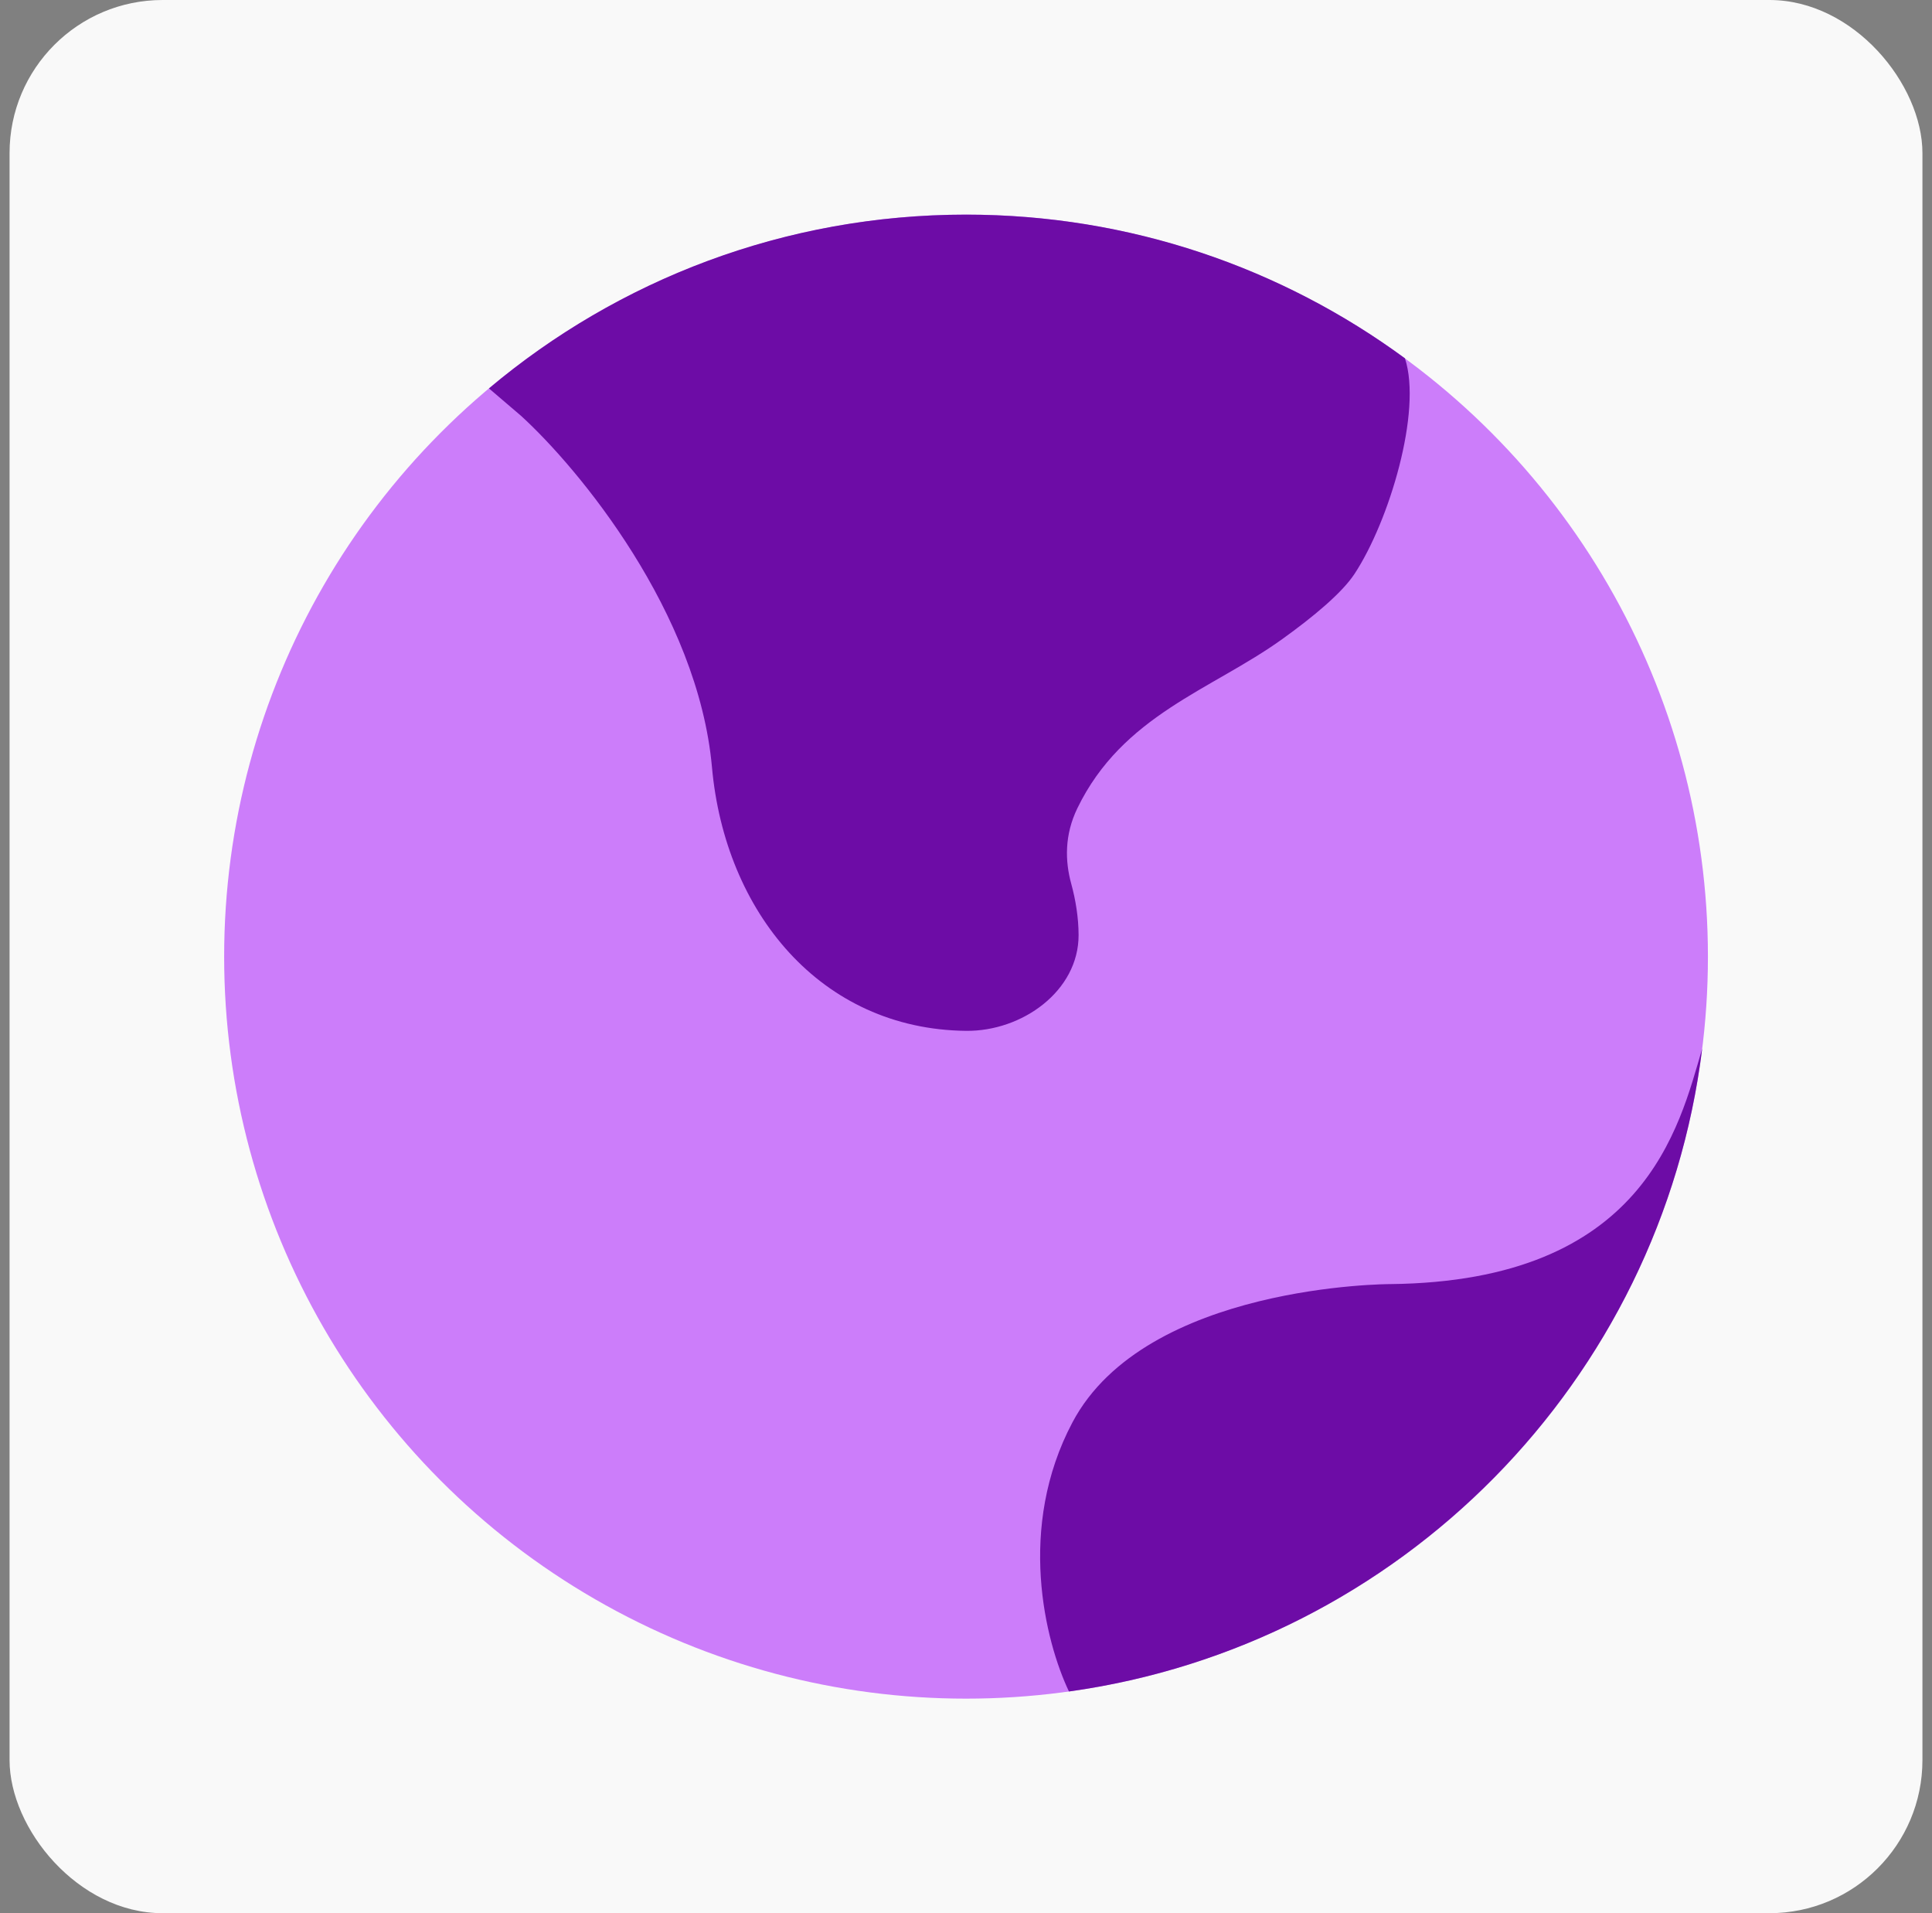 <svg width="101" height="100" viewBox="0 0 101 100" fill="none" xmlns="http://www.w3.org/2000/svg">
<rect x="0" y="0" width="101" height="100" fill="#808080" stroke="none"/>
<g style="mix-blend-mode:darken">
<g clip-path="url(#clip0_3769_8415)">
<rect x="0.5" width="100" height="100" rx="8" fill="#F9F9F9"/>
<circle cx="50.502" cy="50.002" r="38.784" fill="#CC7DFA"/>
<path d="M37.22 40.102C36.494 32.019 30.26 24.487 27.234 21.731L25.562 20.302C32.305 14.633 41.006 11.219 50.504 11.219C59.089 11.219 67.022 14.008 73.447 18.729C74.354 21.485 72.625 27.243 70.81 29.998C70.152 30.996 68.661 32.236 67.026 33.41C63.34 36.059 58.687 37.369 56.322 42.246C55.646 43.64 55.675 45.003 56 46.187C56.234 47.039 56.383 47.965 56.386 48.87C56.393 51.798 53.432 53.913 50.504 53.881C42.886 53.798 37.899 47.658 37.22 40.102Z" fill="#6D0CA6"/>
<path d="M56.068 74.34C59.9 67.118 72.674 67.118 72.674 67.118C85.985 66.979 87.783 58.897 88.985 54.812C86.833 72.193 73.183 86.009 55.882 88.412C54.631 85.779 53.148 79.841 56.068 74.34Z" fill="#6D0CA6"/>
</g>
</g>
<defs>
<clipPath id="clip0_3769_8415">
<rect x="0.5" width="100" height="100" rx="8" fill="white"/>
</clipPath>
</defs>
</svg>
